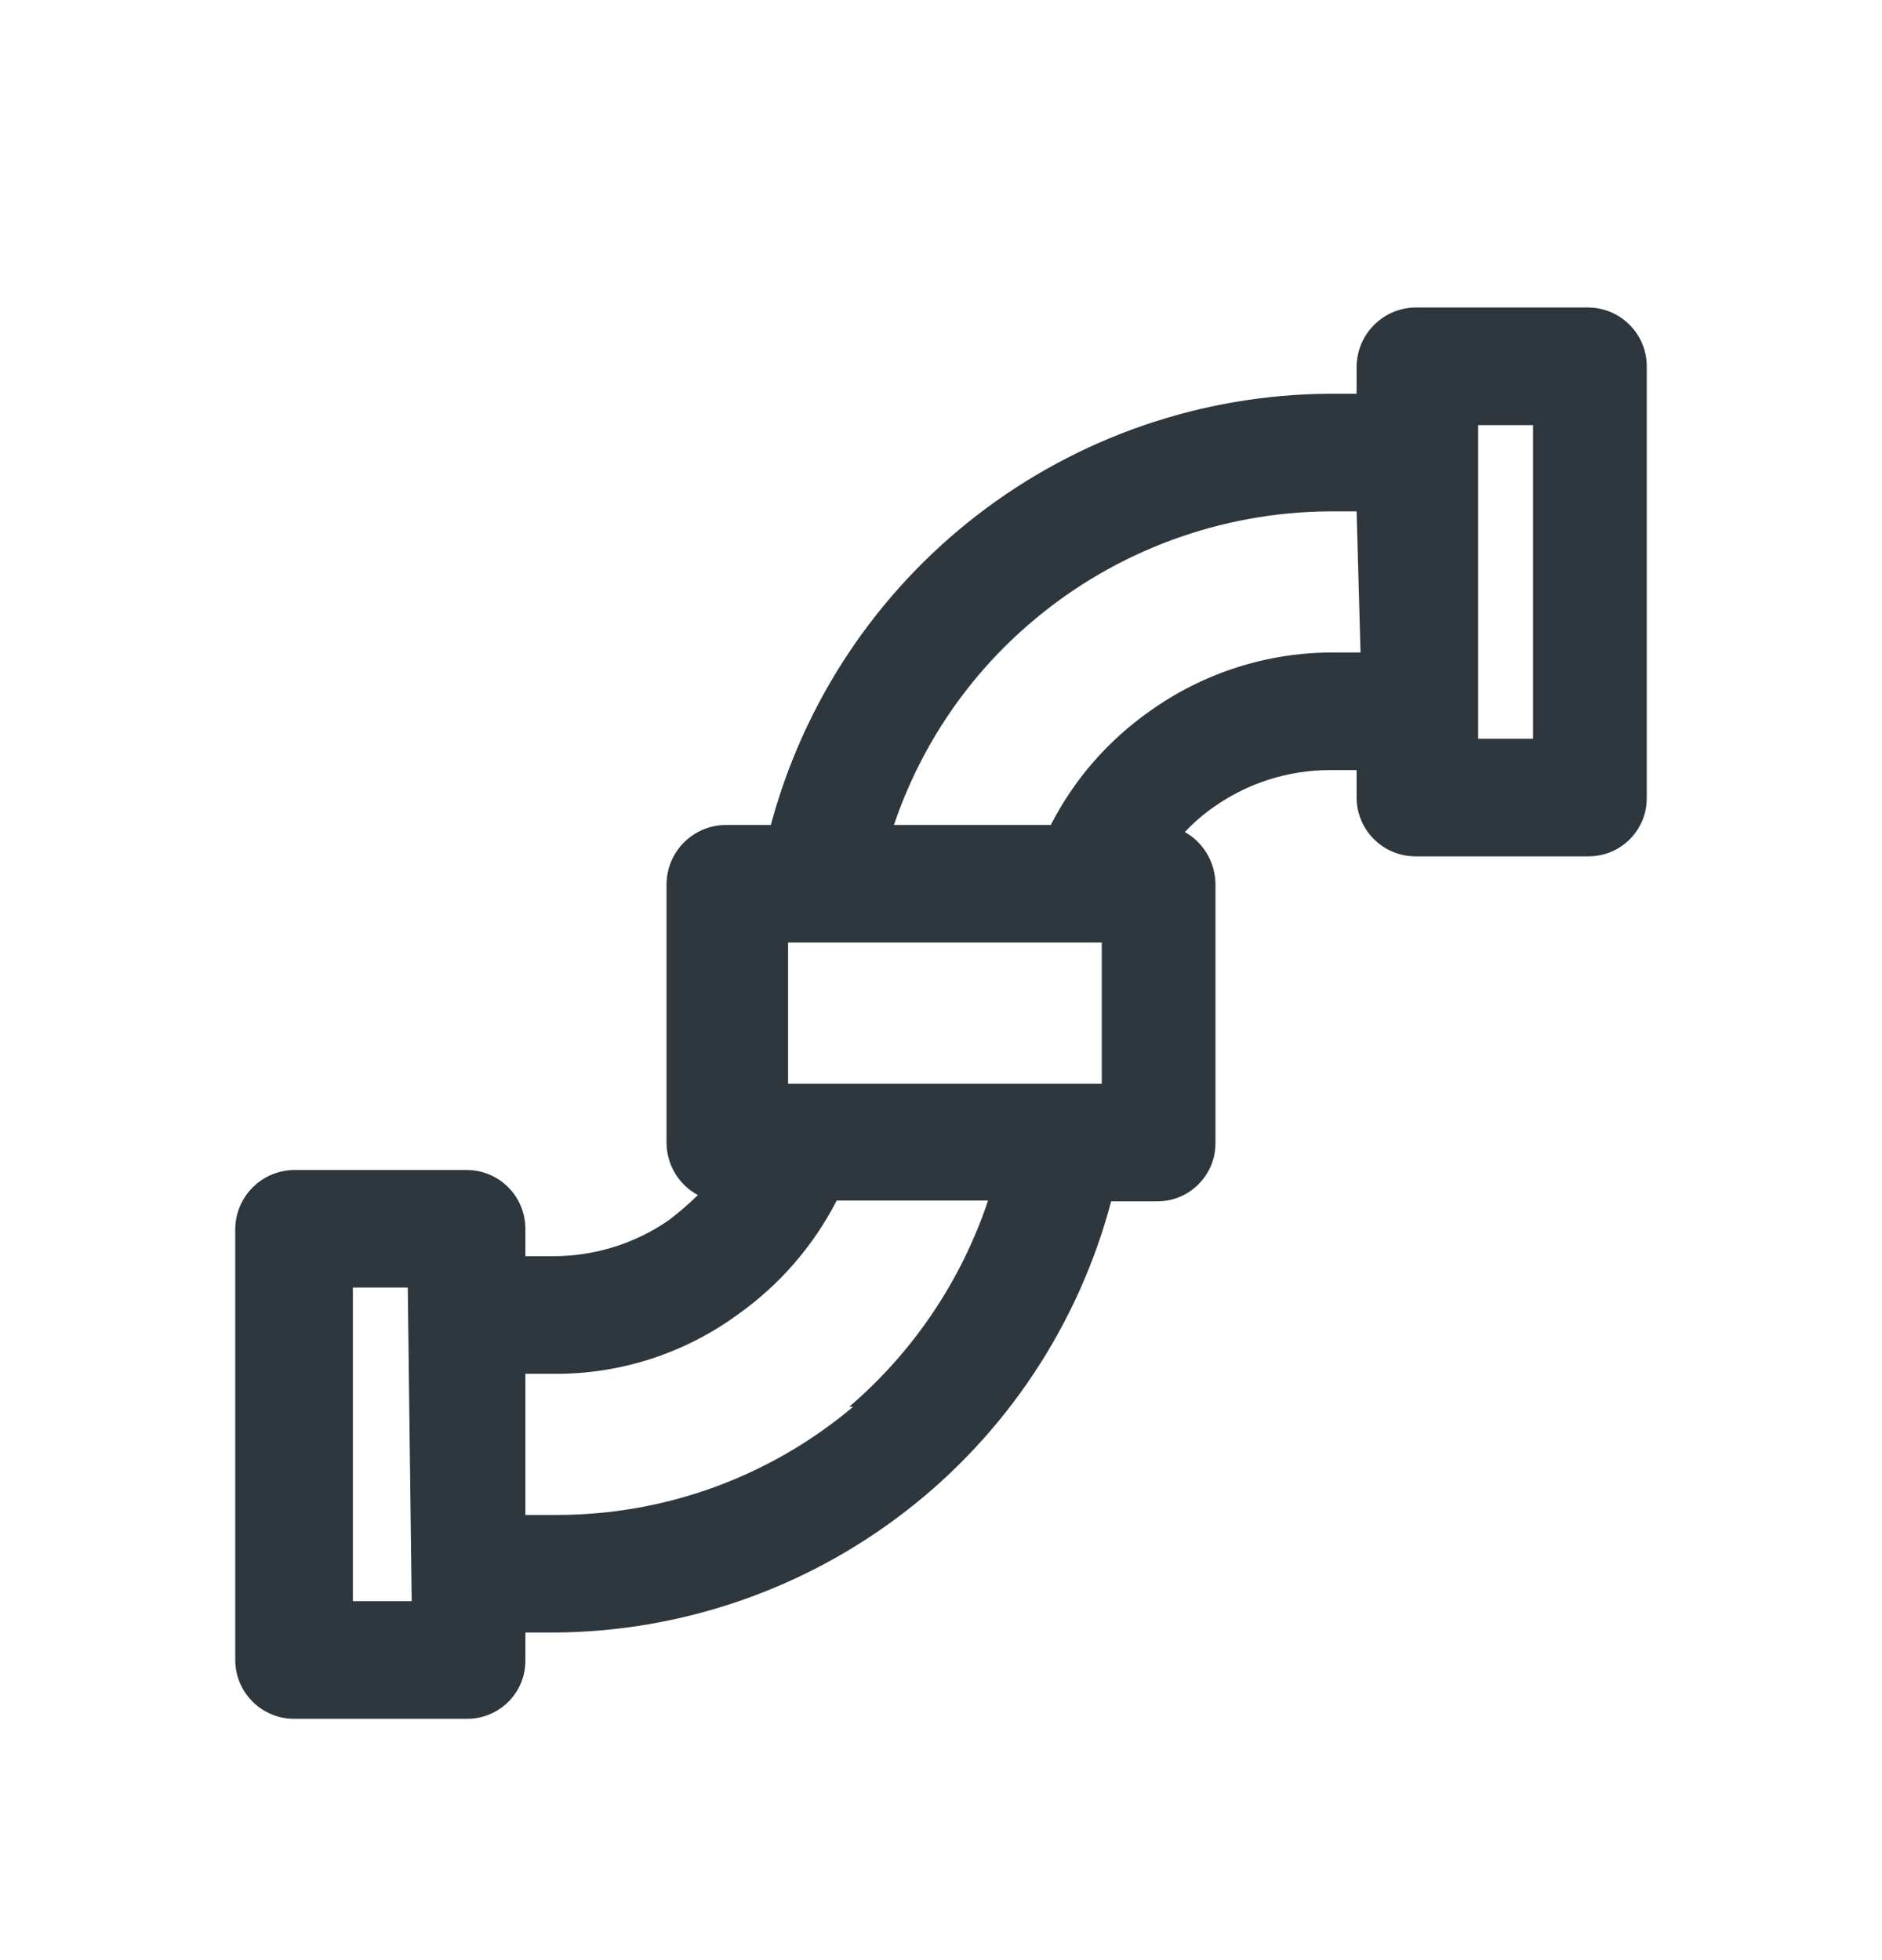 <svg width="24" height="25" viewBox="0 0 24 25" fill="none" xmlns="http://www.w3.org/2000/svg">
<path fill-rule="evenodd" clip-rule="evenodd" d="M20.25 3.922H18.05C17.852 3.924 17.663 4.004 17.523 4.144C17.382 4.285 17.303 4.474 17.3 4.672V5.022H16.95C15.325 5.032 13.748 5.576 12.461 6.57C11.175 7.563 10.251 8.952 9.83 10.522H9.25C9.052 10.524 8.863 10.604 8.723 10.744C8.582 10.884 8.503 11.074 8.5 11.272V14.572C8.5 14.709 8.537 14.844 8.607 14.962C8.678 15.08 8.779 15.177 8.9 15.242C8.784 15.356 8.66 15.463 8.53 15.562C8.095 15.863 7.579 16.023 7.05 16.022H6.7V15.672C6.7 15.473 6.621 15.282 6.48 15.142C6.34 15.001 6.149 14.922 5.95 14.922H3.75C3.552 14.925 3.363 15.004 3.223 15.144C3.082 15.284 3.003 15.474 3 15.672V21.172C3 21.371 3.079 21.562 3.22 21.702C3.36 21.843 3.551 21.922 3.75 21.922H5.95C6.049 21.923 6.147 21.905 6.239 21.867C6.33 21.83 6.413 21.775 6.483 21.705C6.553 21.635 6.608 21.552 6.646 21.46C6.683 21.369 6.701 21.271 6.7 21.172V20.822H7.06C8.685 20.814 10.262 20.271 11.547 19.277C12.833 18.283 13.754 16.893 14.17 15.322H14.75C14.849 15.323 14.947 15.305 15.039 15.268C15.13 15.23 15.213 15.175 15.283 15.105C15.353 15.035 15.408 14.952 15.446 14.861C15.483 14.769 15.501 14.671 15.5 14.572V11.272C15.498 11.137 15.461 11.006 15.393 10.89C15.325 10.774 15.227 10.678 15.11 10.612C15.222 10.492 15.346 10.385 15.48 10.292C15.91 9.988 16.423 9.824 16.95 9.822H17.3V10.172C17.3 10.371 17.379 10.562 17.52 10.702C17.66 10.843 17.851 10.922 18.05 10.922H20.25C20.349 10.923 20.447 10.905 20.539 10.867C20.63 10.83 20.713 10.775 20.783 10.705C20.853 10.635 20.908 10.552 20.946 10.46C20.983 10.369 21.001 10.271 21 10.172V4.672C21 4.473 20.921 4.282 20.78 4.142C20.64 4.001 20.449 3.922 20.25 3.922V3.922ZM5.25 20.422H4.5V16.422H5.2L5.25 20.422ZM10.88 17.942C9.822 18.834 8.483 19.323 7.1 19.322H6.7V17.522H7.05C7.894 17.531 8.718 17.268 9.4 16.772C9.935 16.395 10.371 15.894 10.67 15.312H12.6C12.259 16.333 11.647 17.242 10.83 17.942H10.88ZM14.05 13.822H10.05V12.022H14.05V13.822ZM17.35 8.322H17C16.161 8.32 15.342 8.583 14.66 9.072C14.129 9.446 13.696 9.943 13.4 10.522H11.4C11.743 9.505 12.358 8.602 13.18 7.912C14.236 7.023 15.57 6.532 16.95 6.522H17.3L17.35 8.322ZM19.55 9.422H18.85V9.082V5.772V5.422H19.55V9.422Z" fill="#2D373D"/>
</svg>

